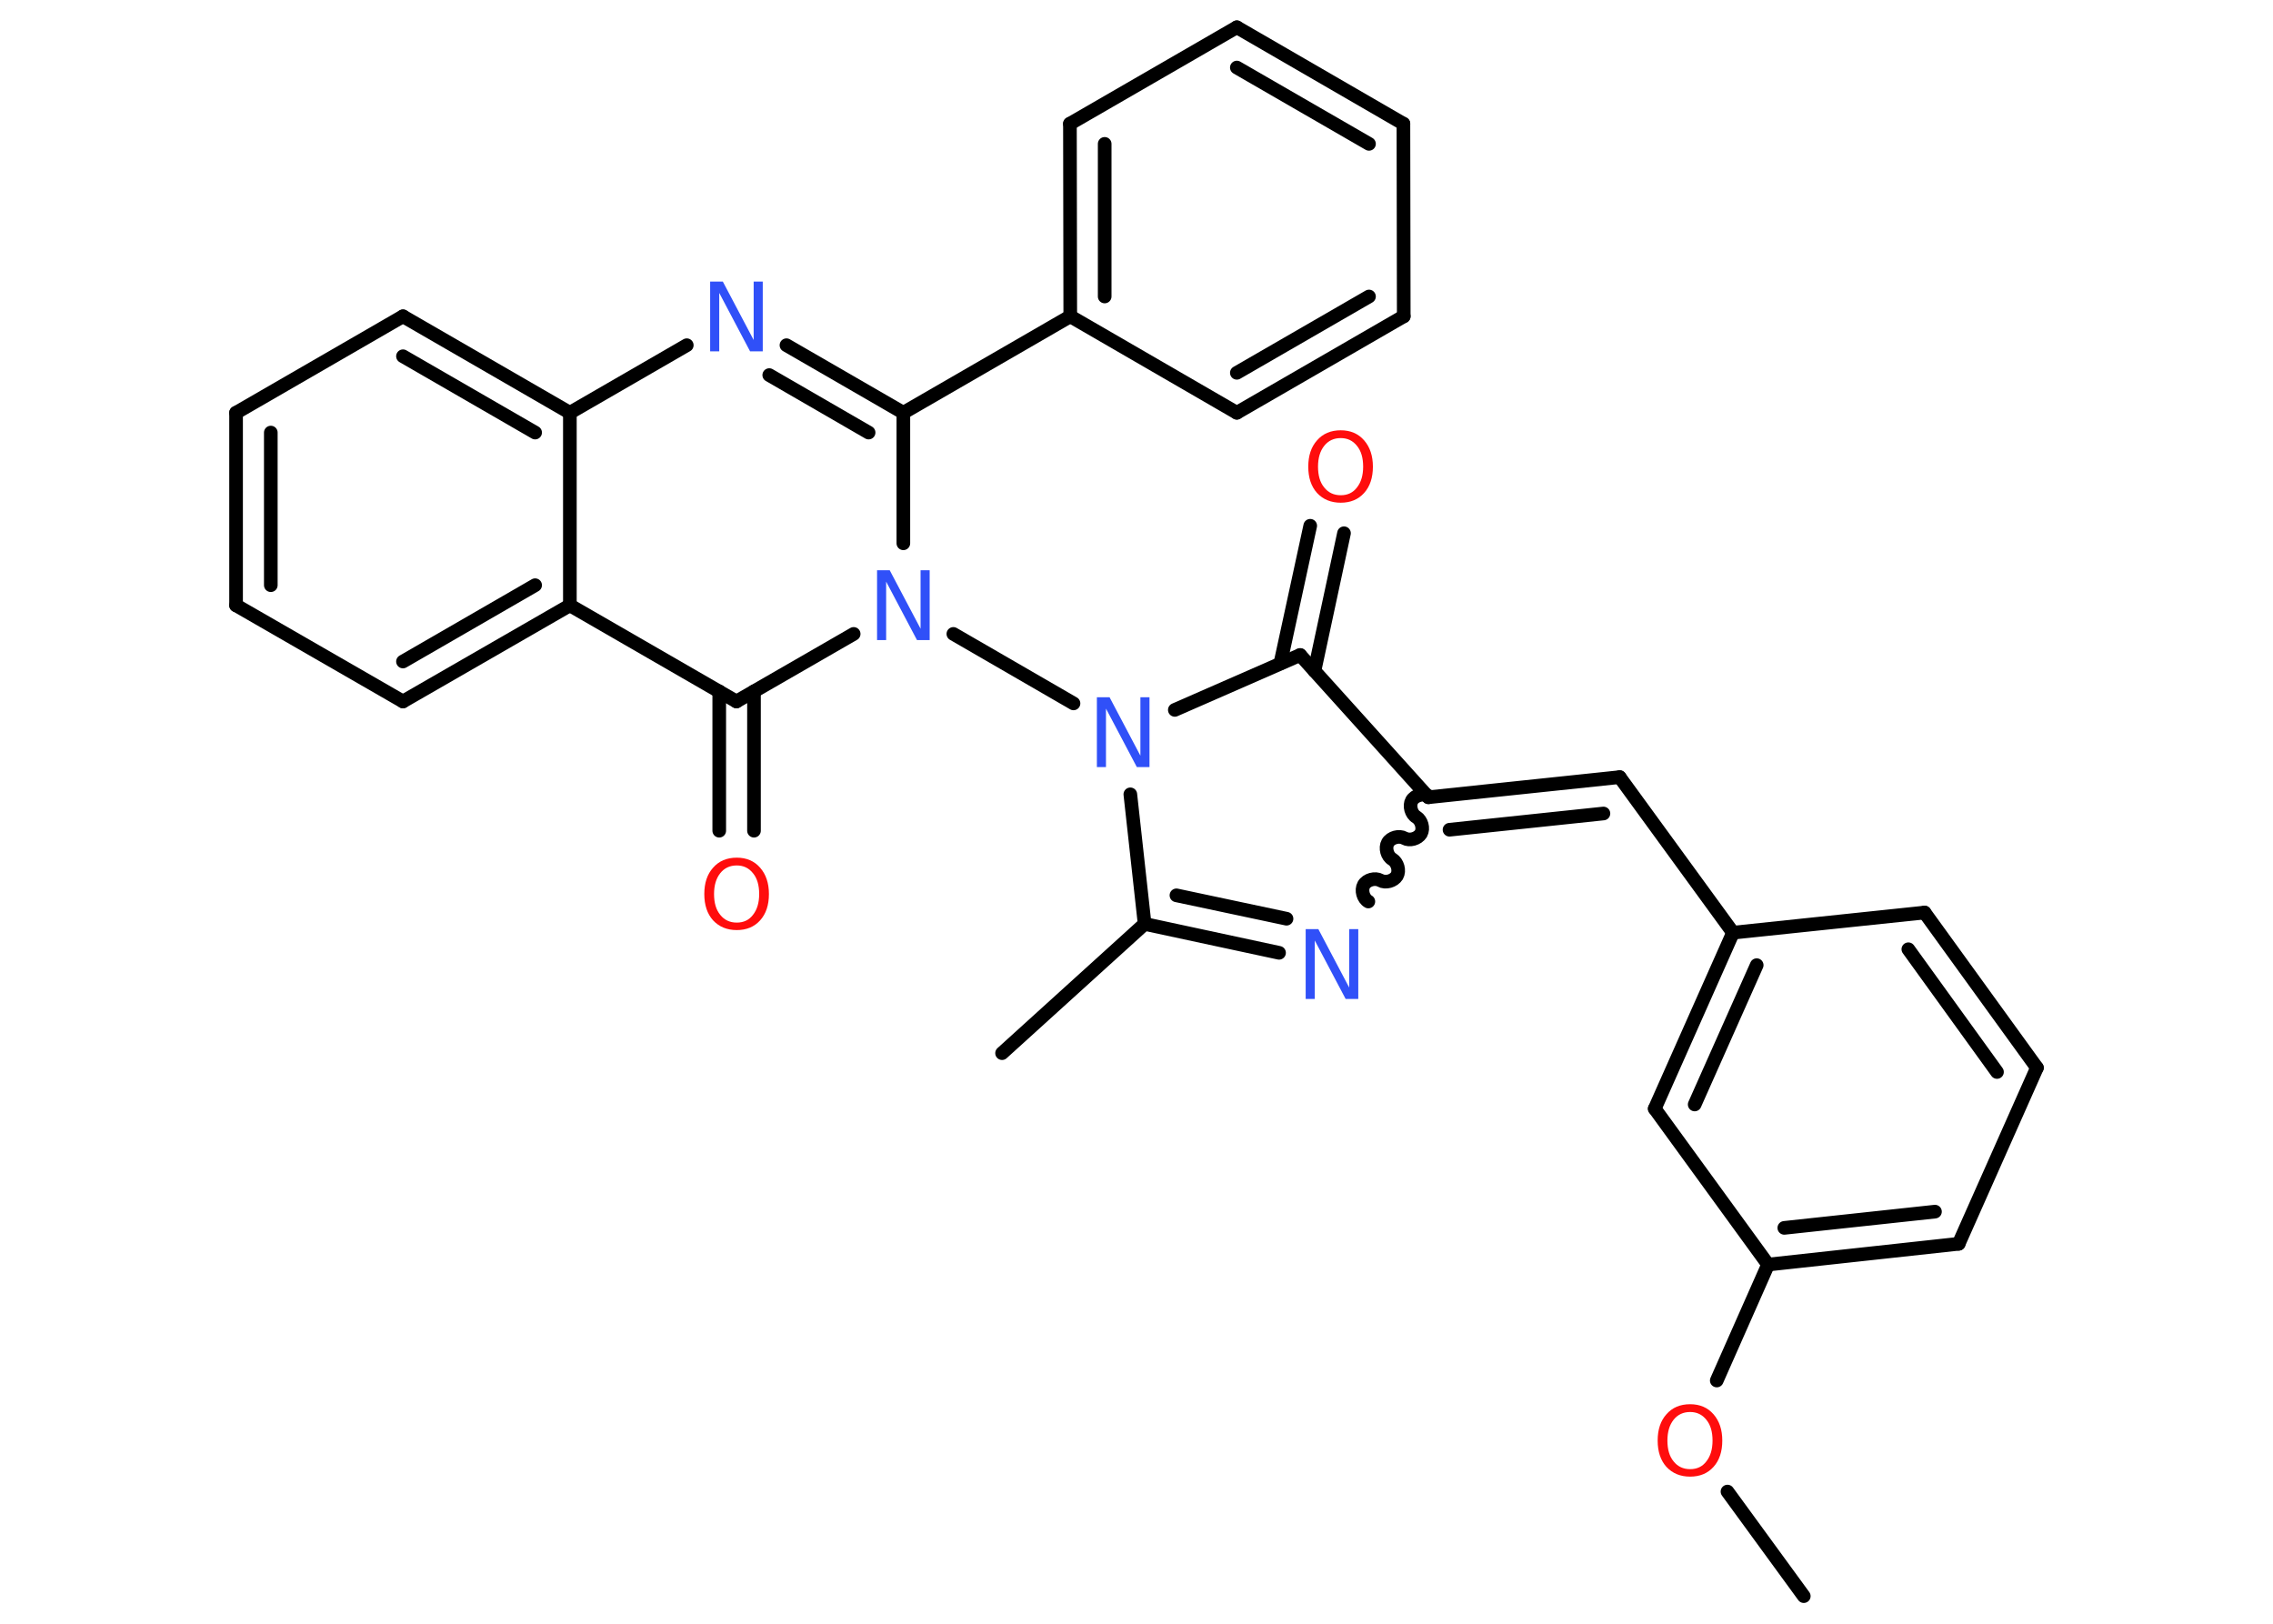 <?xml version='1.0' encoding='UTF-8'?>
<!DOCTYPE svg PUBLIC "-//W3C//DTD SVG 1.1//EN" "http://www.w3.org/Graphics/SVG/1.1/DTD/svg11.dtd">
<svg version='1.2' xmlns='http://www.w3.org/2000/svg' xmlns:xlink='http://www.w3.org/1999/xlink' width='70.0mm' height='50.0mm' viewBox='0 0 70.0 50.0'>
  <desc>Generated by the Chemistry Development Kit (http://github.com/cdk)</desc>
  <g stroke-linecap='round' stroke-linejoin='round' stroke='#000000' stroke-width='.42' fill='#3050F8'>
    <rect x='.0' y='.0' width='70.0' height='50.0' fill='#FFFFFF' stroke='none'/>
    <g id='mol1' class='mol'>
      <line id='mol1bnd1' class='bond' x1='55.55' y1='49.15' x2='53.2' y2='45.93'/>
      <line id='mol1bnd2' class='bond' x1='52.87' y1='42.51' x2='54.45' y2='38.94'/>
      <g id='mol1bnd3' class='bond'>
        <line x1='54.45' y1='38.94' x2='60.32' y2='38.3'/>
        <line x1='54.95' y1='37.81' x2='59.59' y2='37.31'/>
      </g>
      <line id='mol1bnd4' class='bond' x1='60.32' y1='38.3' x2='62.73' y2='32.88'/>
      <g id='mol1bnd5' class='bond'>
        <line x1='62.73' y1='32.88' x2='59.27' y2='28.1'/>
        <line x1='61.5' y1='33.01' x2='58.77' y2='29.23'/>
      </g>
      <line id='mol1bnd6' class='bond' x1='59.27' y1='28.1' x2='53.37' y2='28.72'/>
      <line id='mol1bnd7' class='bond' x1='53.37' y1='28.72' x2='49.88' y2='23.93'/>
      <g id='mol1bnd8' class='bond'>
        <line x1='49.88' y1='23.93' x2='43.99' y2='24.55'/>
        <line x1='49.38' y1='25.05' x2='44.64' y2='25.55'/>
      </g>
      <path id='mol1bnd9' class='bond' d='M42.14 27.76c-.16 -.09 -.23 -.35 -.14 -.51c.09 -.16 .35 -.23 .51 -.14c.16 .09 .41 .02 .51 -.14c.09 -.16 .02 -.41 -.14 -.51c-.16 -.09 -.23 -.35 -.14 -.51c.09 -.16 .35 -.23 .51 -.14c.16 .09 .41 .02 .51 -.14c.09 -.16 .02 -.41 -.14 -.51c-.16 -.09 -.23 -.35 -.14 -.51c.09 -.16 .35 -.23 .51 -.14' fill='none' stroke='#000000' stroke-width='.42'/>
      <g id='mol1bnd10' class='bond'>
        <line x1='35.25' y1='28.45' x2='39.39' y2='29.34'/>
        <line x1='36.23' y1='27.57' x2='39.62' y2='28.29'/>
      </g>
      <line id='mol1bnd11' class='bond' x1='35.25' y1='28.45' x2='30.86' y2='32.43'/>
      <line id='mol1bnd12' class='bond' x1='35.25' y1='28.45' x2='34.81' y2='24.46'/>
      <line id='mol1bnd13' class='bond' x1='33.06' y1='21.66' x2='29.36' y2='19.52'/>
      <line id='mol1bnd14' class='bond' x1='27.82' y1='16.73' x2='27.82' y2='12.71'/>
      <line id='mol1bnd15' class='bond' x1='27.82' y1='12.71' x2='32.96' y2='9.74'/>
      <g id='mol1bnd16' class='bond'>
        <line x1='32.95' y1='3.81' x2='32.96' y2='9.74'/>
        <line x1='34.02' y1='4.43' x2='34.02' y2='9.13'/>
      </g>
      <line id='mol1bnd17' class='bond' x1='32.95' y1='3.81' x2='38.09' y2='.84'/>
      <g id='mol1bnd18' class='bond'>
        <line x1='43.22' y1='3.81' x2='38.09' y2='.84'/>
        <line x1='42.16' y1='4.43' x2='38.09' y2='2.08'/>
      </g>
      <line id='mol1bnd19' class='bond' x1='43.22' y1='3.81' x2='43.23' y2='9.74'/>
      <g id='mol1bnd20' class='bond'>
        <line x1='38.09' y1='12.71' x2='43.23' y2='9.74'/>
        <line x1='38.09' y1='11.48' x2='42.16' y2='9.13'/>
      </g>
      <line id='mol1bnd21' class='bond' x1='32.96' y1='9.74' x2='38.09' y2='12.71'/>
      <g id='mol1bnd22' class='bond'>
        <line x1='27.82' y1='12.71' x2='24.22' y2='10.63'/>
        <line x1='26.75' y1='13.32' x2='23.69' y2='11.55'/>
      </g>
      <line id='mol1bnd23' class='bond' x1='21.15' y1='10.63' x2='17.55' y2='12.71'/>
      <g id='mol1bnd24' class='bond'>
        <line x1='17.55' y1='12.71' x2='12.41' y2='9.74'/>
        <line x1='16.48' y1='13.32' x2='12.41' y2='10.97'/>
      </g>
      <line id='mol1bnd25' class='bond' x1='12.41' y1='9.74' x2='7.27' y2='12.71'/>
      <g id='mol1bnd26' class='bond'>
        <line x1='7.27' y1='12.71' x2='7.27' y2='18.64'/>
        <line x1='8.34' y1='13.32' x2='8.34' y2='18.02'/>
      </g>
      <line id='mol1bnd27' class='bond' x1='7.27' y1='18.64' x2='12.41' y2='21.6'/>
      <g id='mol1bnd28' class='bond'>
        <line x1='12.41' y1='21.6' x2='17.55' y2='18.64'/>
        <line x1='12.41' y1='20.37' x2='16.48' y2='18.02'/>
      </g>
      <line id='mol1bnd29' class='bond' x1='17.55' y1='12.71' x2='17.55' y2='18.64'/>
      <line id='mol1bnd30' class='bond' x1='17.55' y1='18.64' x2='22.68' y2='21.6'/>
      <line id='mol1bnd31' class='bond' x1='26.29' y1='19.52' x2='22.68' y2='21.6'/>
      <g id='mol1bnd32' class='bond'>
        <line x1='23.22' y1='21.29' x2='23.22' y2='25.58'/>
        <line x1='22.15' y1='21.29' x2='22.15' y2='25.58'/>
      </g>
      <line id='mol1bnd33' class='bond' x1='36.18' y1='21.86' x2='40.04' y2='20.17'/>
      <line id='mol1bnd34' class='bond' x1='43.99' y1='24.55' x2='40.04' y2='20.17'/>
      <g id='mol1bnd35' class='bond'>
        <line x1='39.43' y1='20.43' x2='40.35' y2='16.19'/>
        <line x1='40.48' y1='20.66' x2='41.39' y2='16.42'/>
      </g>
      <g id='mol1bnd36' class='bond'>
        <line x1='53.37' y1='28.72' x2='50.96' y2='34.14'/>
        <line x1='54.1' y1='29.72' x2='52.19' y2='34.01'/>
      </g>
      <line id='mol1bnd37' class='bond' x1='54.45' y1='38.94' x2='50.96' y2='34.14'/>
      <path id='mol1atm2' class='atom' d='M52.05 43.48q-.32 .0 -.51 .24q-.19 .24 -.19 .64q.0 .41 .19 .64q.19 .24 .51 .24q.32 .0 .5 -.24q.19 -.24 .19 -.64q.0 -.41 -.19 -.64q-.19 -.24 -.5 -.24zM52.05 43.24q.45 .0 .72 .31q.27 .31 .27 .81q.0 .51 -.27 .81q-.27 .3 -.72 .3q-.45 .0 -.73 -.3q-.27 -.3 -.27 -.81q.0 -.51 .27 -.81q.27 -.31 .73 -.31z' stroke='none' fill='#FF0D0D'/>
      <path id='mol1atm10' class='atom' d='M40.21 28.61h.39l.95 1.8v-1.8h.28v2.15h-.39l-.95 -1.8v1.8h-.28v-2.15z' stroke='none'/>
      <path id='mol1atm13' class='atom' d='M33.78 21.47h.39l.95 1.8v-1.8h.28v2.15h-.39l-.95 -1.8v1.8h-.28v-2.15z' stroke='none'/>
      <path id='mol1atm14' class='atom' d='M27.01 17.56h.39l.95 1.8v-1.8h.28v2.15h-.39l-.95 -1.8v1.8h-.28v-2.15z' stroke='none'/>
      <path id='mol1atm22' class='atom' d='M21.87 8.67h.39l.95 1.8v-1.8h.28v2.15h-.39l-.95 -1.8v1.8h-.28v-2.15z' stroke='none'/>
      <path id='mol1atm30' class='atom' d='M22.69 26.65q-.32 .0 -.51 .24q-.19 .24 -.19 .64q.0 .41 .19 .64q.19 .24 .51 .24q.32 .0 .5 -.24q.19 -.24 .19 -.64q.0 -.41 -.19 -.64q-.19 -.24 -.5 -.24zM22.69 26.41q.45 .0 .72 .31q.27 .31 .27 .81q.0 .51 -.27 .81q-.27 .3 -.72 .3q-.45 .0 -.73 -.3q-.27 -.3 -.27 -.81q.0 -.51 .27 -.81q.27 -.31 .73 -.31z' stroke='none' fill='#FF0D0D'/>
      <path id='mol1atm32' class='atom' d='M41.29 13.49q-.32 .0 -.51 .24q-.19 .24 -.19 .64q.0 .41 .19 .64q.19 .24 .51 .24q.32 .0 .5 -.24q.19 -.24 .19 -.64q.0 -.41 -.19 -.64q-.19 -.24 -.5 -.24zM41.29 13.25q.45 .0 .72 .31q.27 .31 .27 .81q.0 .51 -.27 .81q-.27 .3 -.72 .3q-.45 .0 -.73 -.3q-.27 -.3 -.27 -.81q.0 -.51 .27 -.81q.27 -.31 .73 -.31z' stroke='none' fill='#FF0D0D'/>
    </g>
  </g>
</svg>
